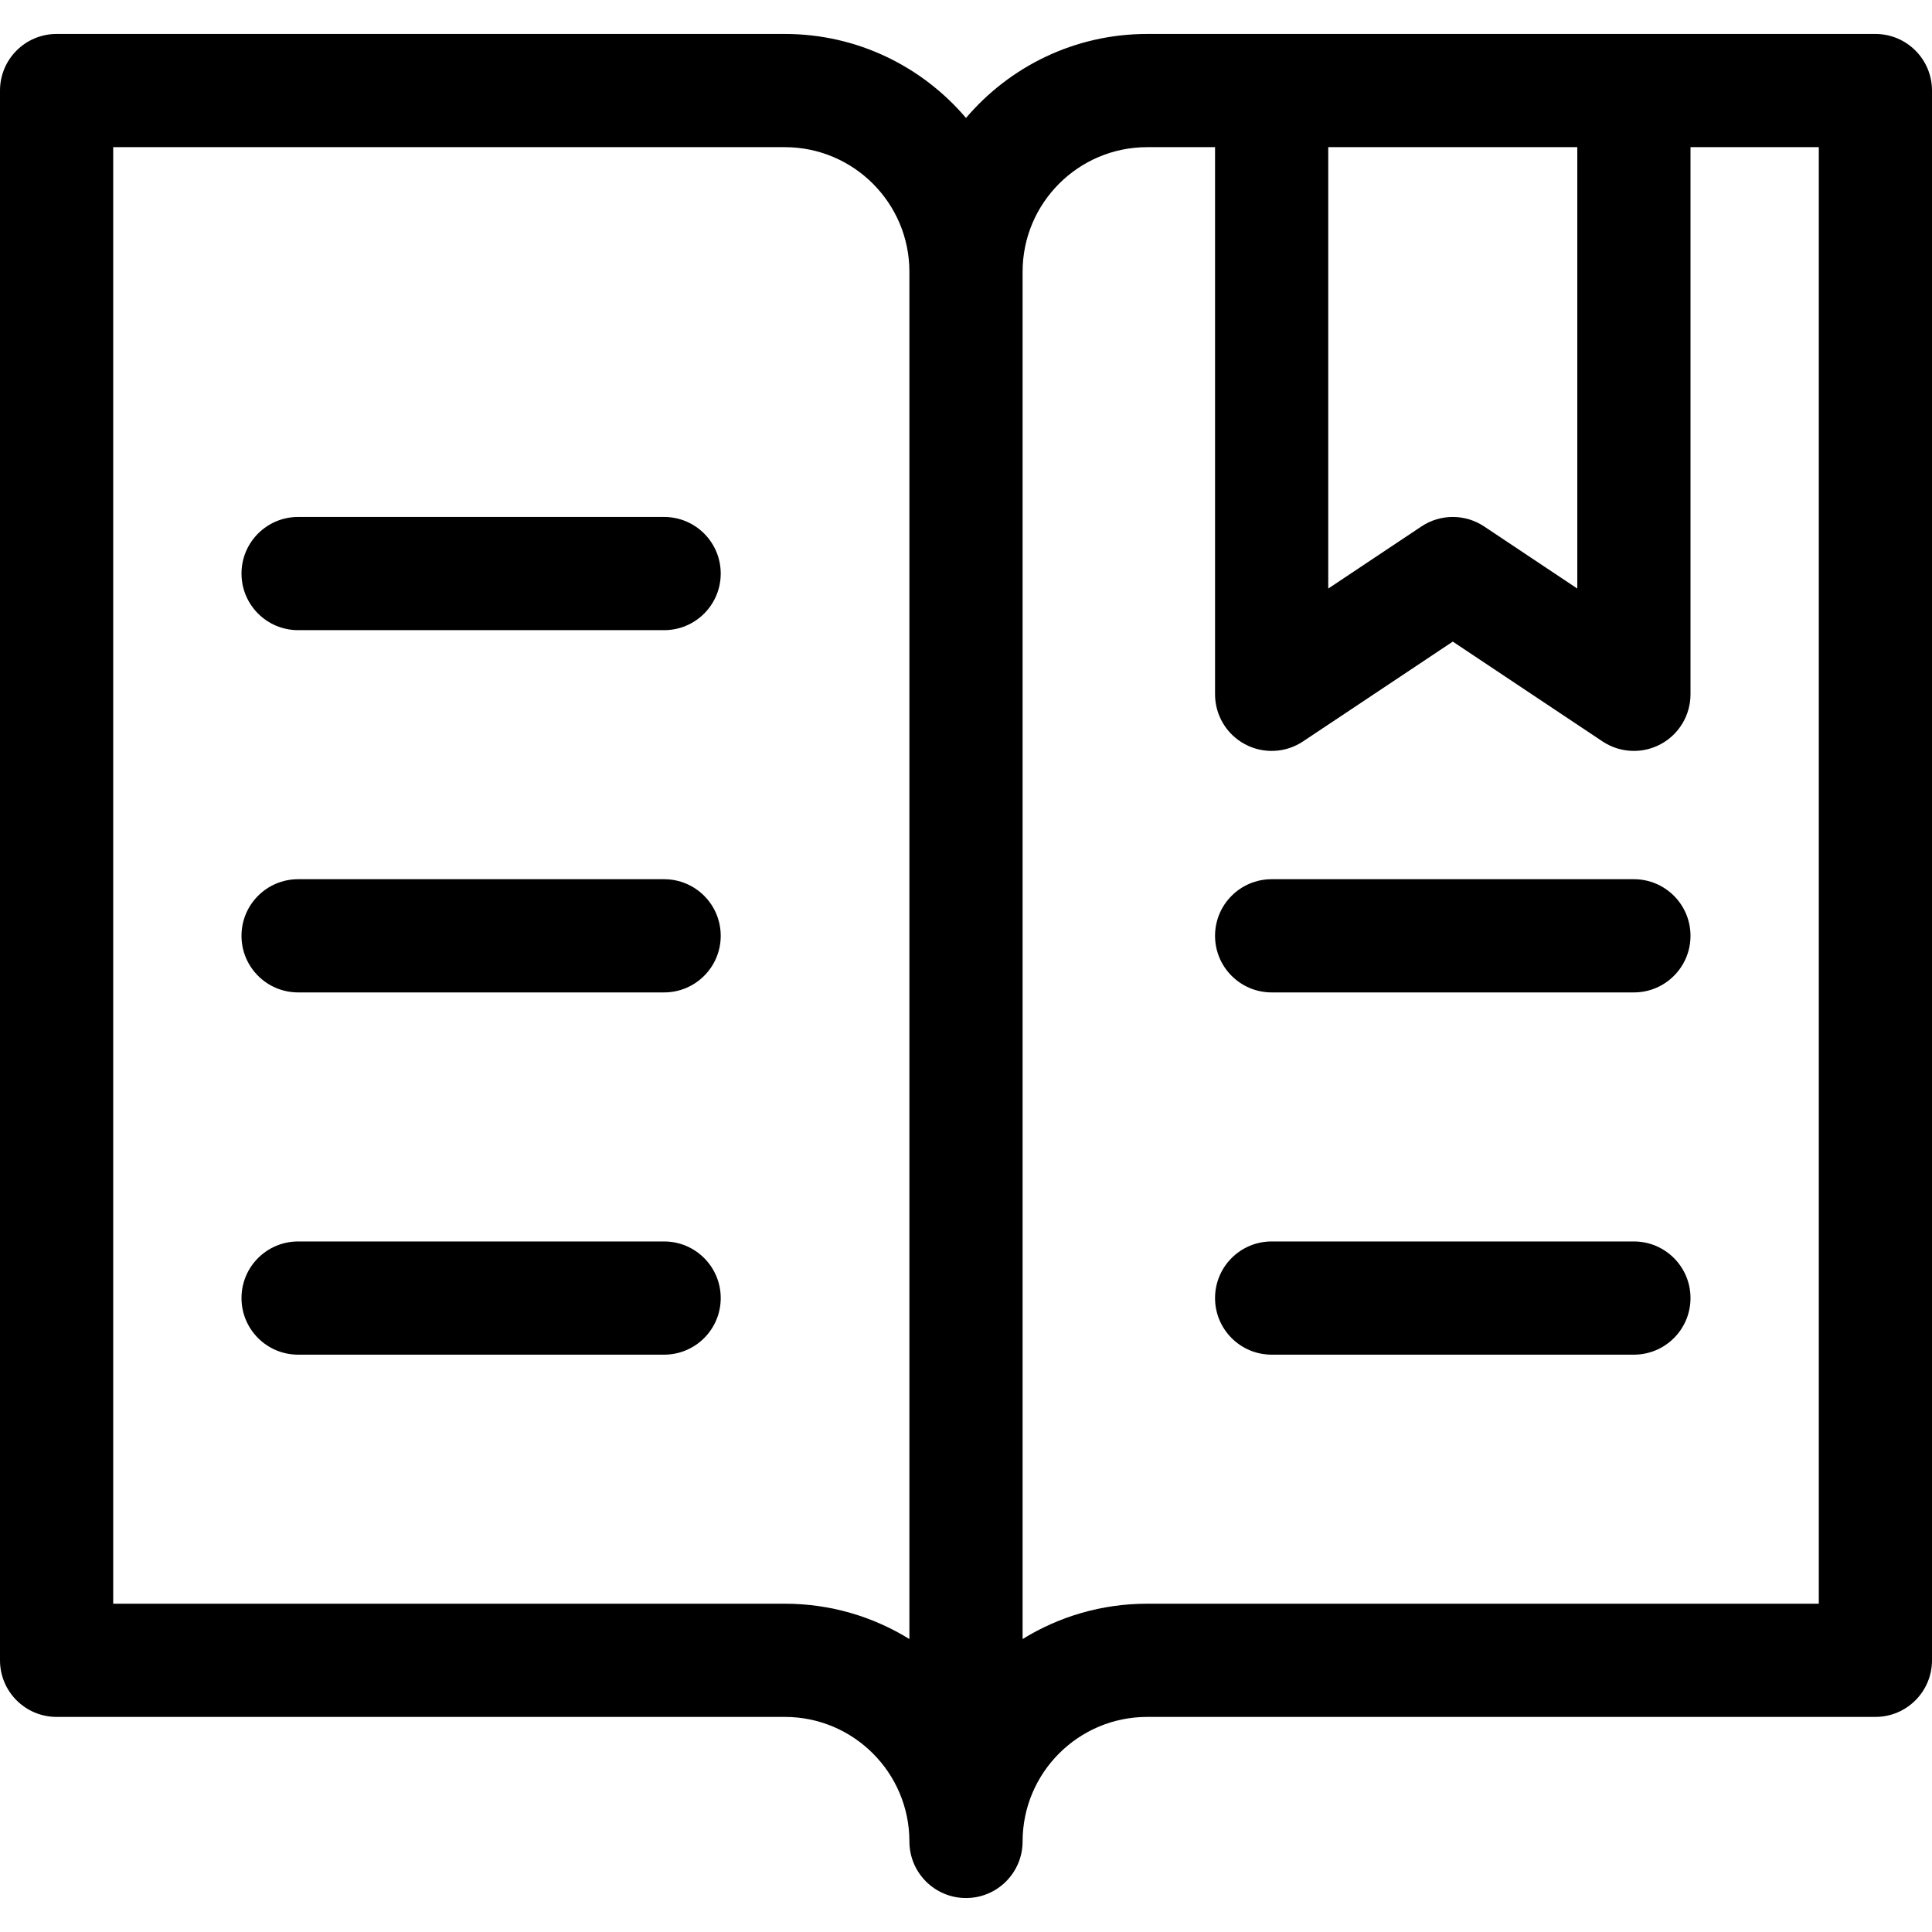 <?xml version="1.0" encoding="iso-8859-1"?>
<!-- Generator: Adobe Illustrator 19.0.0, SVG Export Plug-In . SVG Version: 6.00 Build 0)  -->
<svg version="1.1" id="Layer_1" xmlns="http://www.w3.org/2000/svg" xmlns:xlink="http://www.w3.org/1999/xlink" x="0px" y="0px"
	 viewBox="0 0 512 512" style="enable-background:new 0 0 512 512;" xml:space="preserve">
<g>
	<g>
		<path d="M497,9h-64h-96h-33c-19.214,0-36.435,8.656-48,22.262C244.435,17.656,227.214,9,208,9H15C6.716,9,0,15.716,0,24v416
			c0,8.284,6.716,15,15,15h193c18.196,0,33,14.804,33,33c0,8.284,6.716,15,15,15s15-6.716,15-15c0-18.196,14.804-33,33-33h193
			c8.284,0,15-6.716,15-15V24C512,15.716,505.284,9,497,9z M241,434.363c-9.604-5.931-20.907-9.363-33-9.363H30V39h178
			c18.196,0,33,14.804,33,33V434.363z M352,39h66v116.972l-24.68-16.453C390.801,137.84,387.9,137,385,137
			c-2.9,0-5.801,0.84-8.32,2.519L352,155.972V39z M482,425H304c-12.093,0-23.396,3.432-33,9.363V72c0-18.196,14.804-33,33-33h18v145
			c0,5.532,3.045,10.615,7.922,13.225c4.879,2.611,10.796,2.324,15.398-0.744L385,170.028l39.68,26.453
			c2.51,1.673,5.411,2.519,8.321,2.519c2.426,0,4.859-0.588,7.077-1.775c4.877-2.61,7.922-7.693,7.922-13.225V39h34V425z"/>
	</g>
</g>
<g>
	<g>
		<path d="M176,137H79c-8.284,0-15,6.716-15,15s6.716,15,15,15h97c8.284,0,15-6.716,15-15S184.284,137,176,137z"/>
	</g>
</g>
<g>
	<g>
		<path d="M176,233H79c-8.284,0-15,6.716-15,15s6.716,15,15,15h97c8.284,0,15-6.716,15-15S184.284,233,176,233z"/>
	</g>
</g>
<g>
	<g>
		<path d="M176,329H79c-8.284,0-15,6.716-15,15s6.716,15,15,15h97c8.284,0,15-6.716,15-15S184.284,329,176,329z"/>
	</g>
</g>
<g>
	<g>
		<path d="M433,233h-96c-8.284,0-15,6.716-15,15s6.716,15,15,15h96c8.284,0,15-6.716,15-15S441.284,233,433,233z"/>
	</g>
</g>
<g>
	<g>
		<path d="M433,329h-96c-8.284,0-15,6.716-15,15s6.716,15,15,15h96c8.284,0,15-6.716,15-15S441.284,329,433,329z"/>
	</g>
</g>
<g>
</g>
<g>
</g>
<g>
</g>
<g>
</g>
<g>
</g>
<g>
</g>
<g>
</g>
<g>
</g>
<g>
</g>
<g>
</g>
<g>
</g>
<g>
</g>
<g>
</g>
<g>
</g>
<g>
</g>
</svg>
